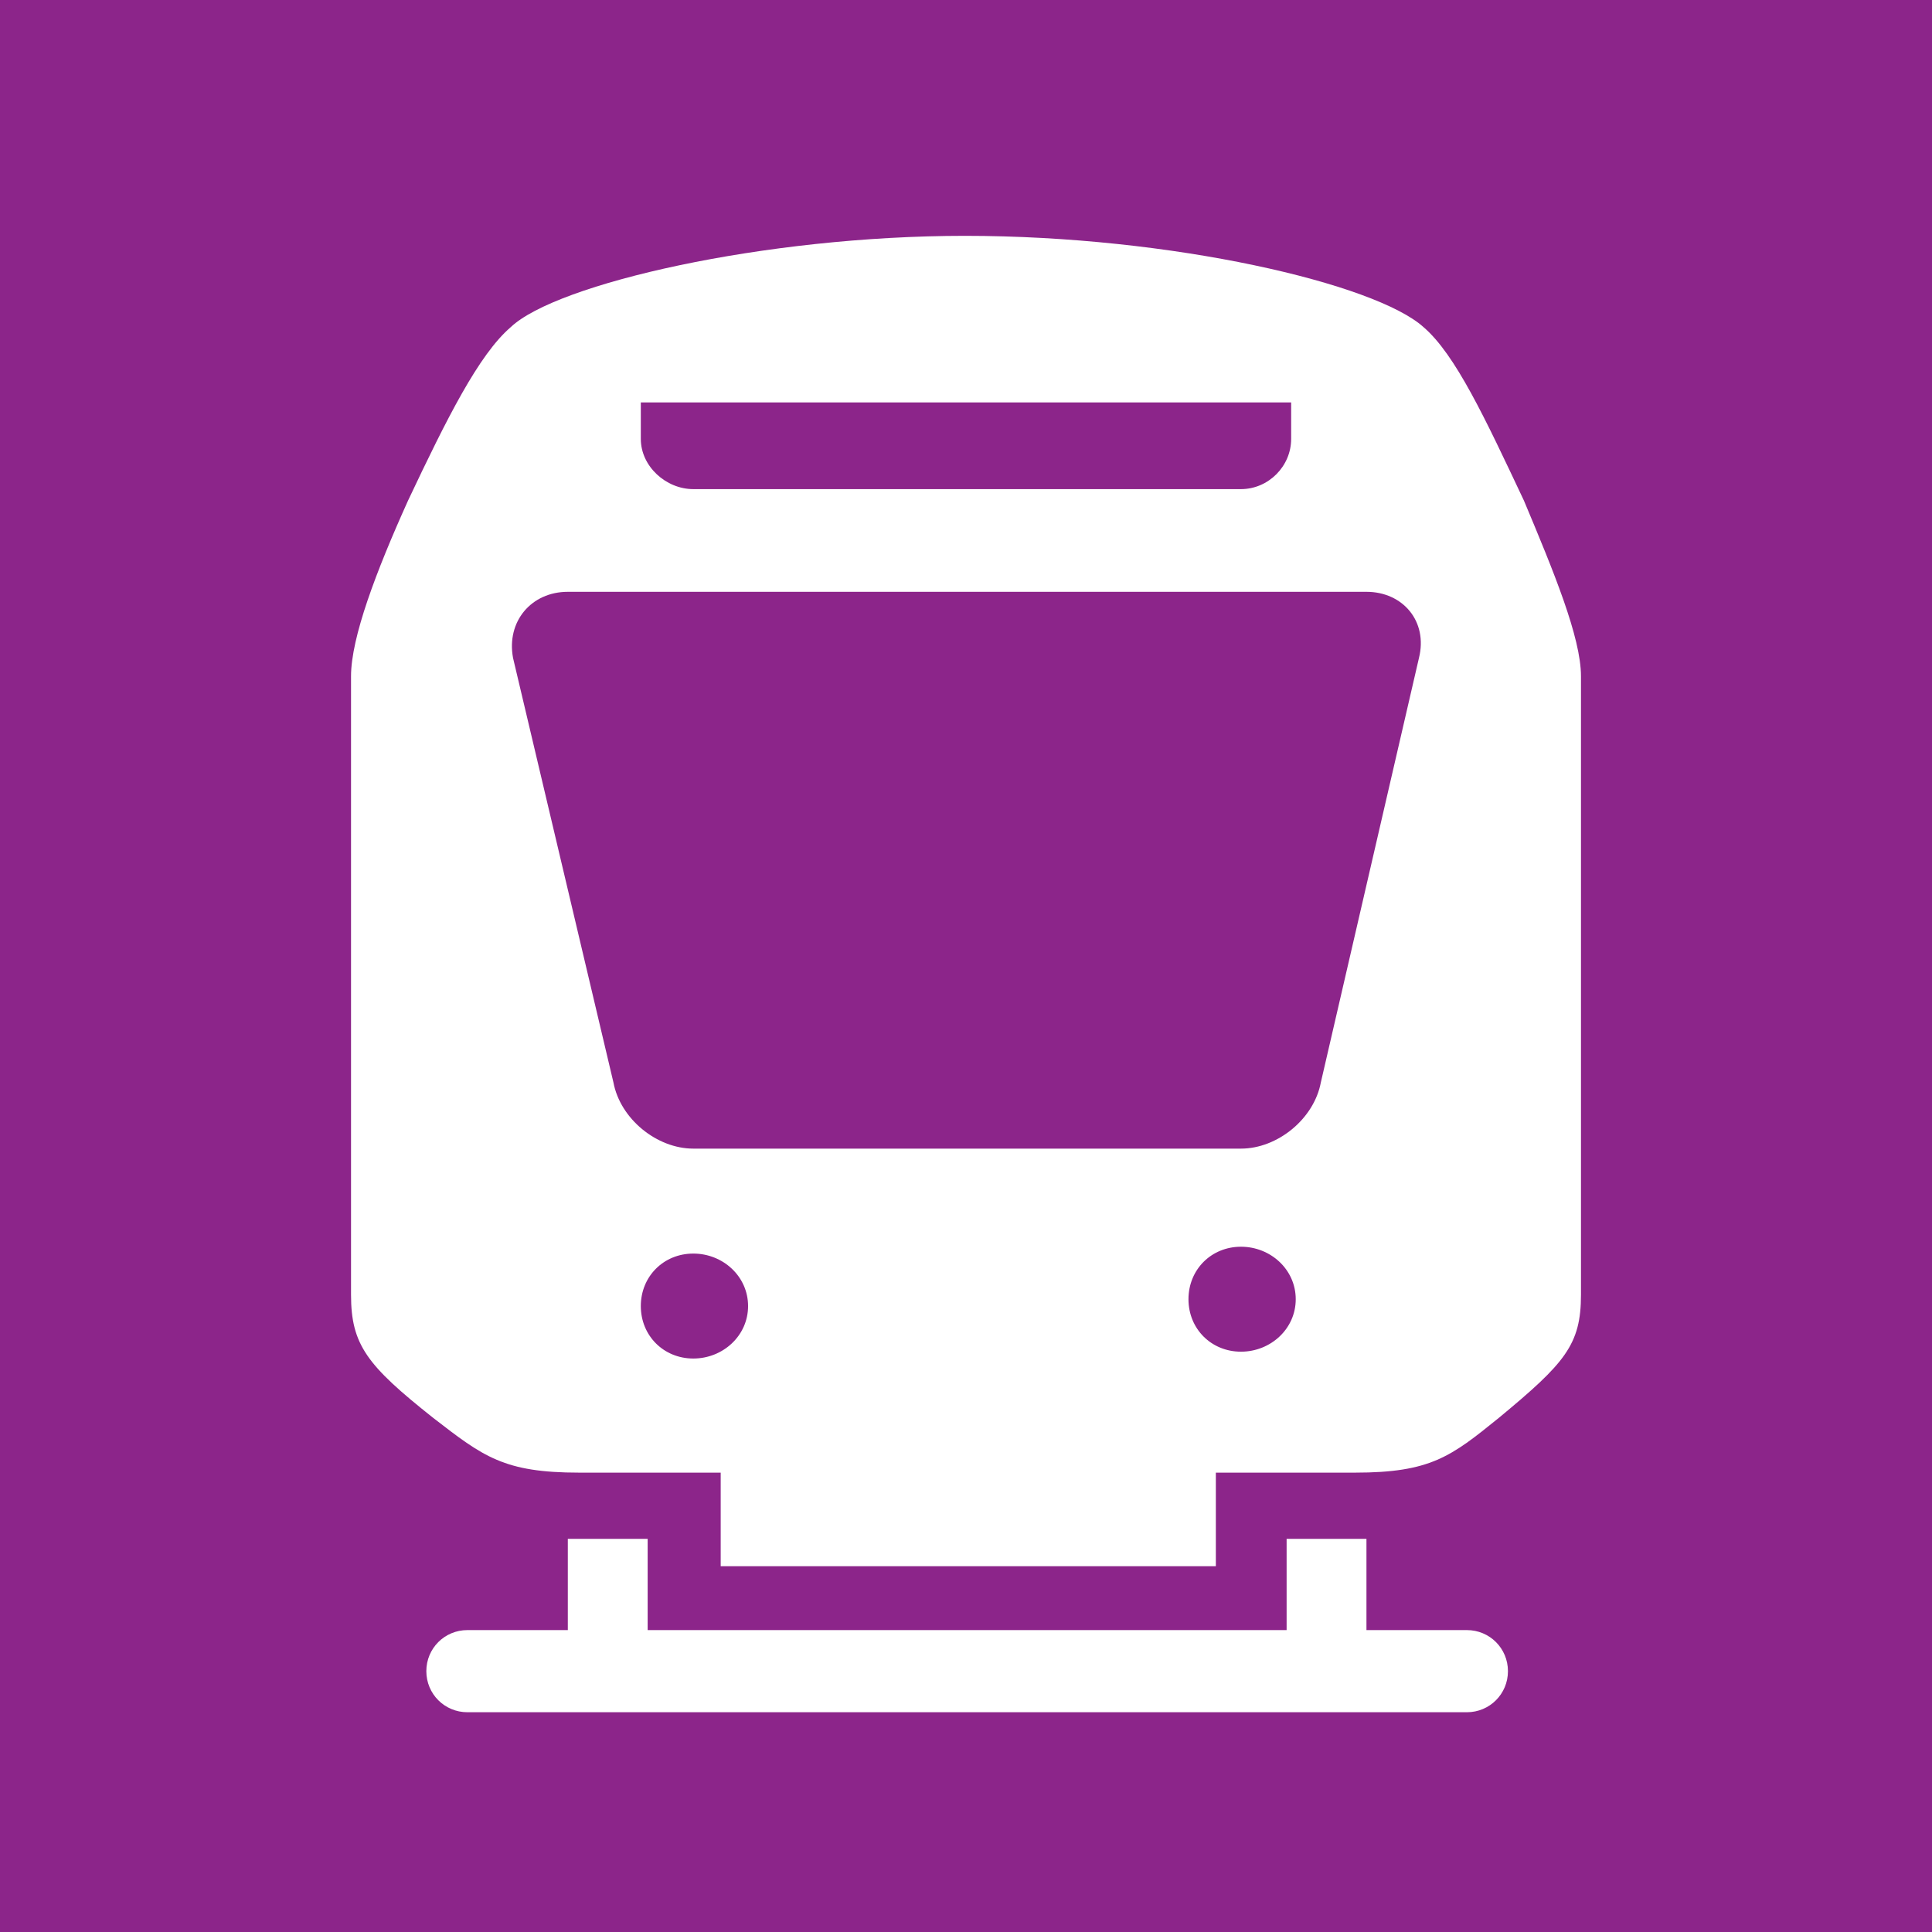 <?xml version="1.0" encoding="UTF-8" standalone="no"?>
<!-- Created with Inkscape (http://www.inkscape.org/) -->

<svg
   xmlns:dc="http://purl.org/dc/elements/1.1/"
   xmlns:cc="http://creativecommons.org/ns#"
   xmlns:rdf="http://www.w3.org/1999/02/22-rdf-syntax-ns#"
   xmlns:svg="http://www.w3.org/2000/svg"
   xmlns="http://www.w3.org/2000/svg"
   xmlns:sodipodi="http://sodipodi.sourceforge.net/DTD/sodipodi-0.dtd"
   xmlns:inkscape="http://www.inkscape.org/namespaces/inkscape"
   id="svg2"
   version="1.1"
   inkscape:version="0.91 r13725"
   xml:space="preserve"
   width="400"
   height="400"
   viewBox="0 0 400 400"
   sodipodi:docname="train.svg"><rect x="0" y="0" width="400" height="400" fill="#808080" stroke="none"/><defs
     id="defs6"><clipPath
       clipPathUnits="userSpaceOnUse"
       id="clipPath16"><path
         d="m 0,283.46 283.46,0 L 283.46,0 0,0 0,283.46 Z"
         id="path18"
         inkscape:connector-curvature="0" /></clipPath></defs><sodipodi:namedview
     pagecolor="#ffffff"
     bordercolor="#666666"
     borderopacity="1"
     objecttolerance="10"
     gridtolerance="10"
     guidetolerance="10"
     inkscape:pageopacity="0"
     inkscape:pageshadow="2"
     inkscape:window-width="640"
     inkscape:window-height="480"
     id="namedview4"
     showgrid="false"
     inkscape:zoom="2.35"
     inkscape:cx="200"
     inkscape:cy="200"
     inkscape:current-layer="g10" /><g
     id="g10"
     inkscape:groupmode="layer"
     inkscape:label="train"
     transform="matrix(1.25,0,0,-1.25,0,400)"><rect
       style="fill:#8c258a;fill-opacity:1;stroke:none;stroke-width:2;stroke-linecap:round;stroke-linejoin:miter;stroke-miterlimit:4;stroke-dasharray:none;stroke-opacity:1"
       id="rect10398"
       width="320"
       height="320"
       x="0"
       y="-320"
       transform="scale(1,-1)" /><g
       id="g24"
       transform="translate(235.023,211.015)"><path
         d="m 0,0 -16.25,-70.299 c -1.133,-6.046 -7.185,-10.964 -13.229,-10.964 l -90.709,0 c -6.045,0 -12.098,4.918 -13.232,10.964 L -150.045,0 c -1.134,6.044 3.02,10.962 9.071,10.962 l 132.279,0 C -2.643,10.962 1.51,6.044 0,0 m -29.479,-114.896 c -4.912,0 -8.696,3.777 -8.696,8.688 0,4.918 3.784,8.696 8.696,8.696 4.91,0 9.07,-3.778 9.07,-8.696 0,-4.911 -4.16,-8.688 -9.07,-8.688 m -90.709,-1.134 c -4.912,0 -8.696,3.777 -8.696,8.689 0,4.917 3.784,8.695 8.696,8.695 4.911,0 9.07,-3.778 9.07,-8.695 0,-4.912 -4.159,-8.689 -9.07,-8.689 m -8.696,158.358 107.717,0 0,-6.045 c 0,-4.535 -3.777,-8.312 -8.312,-8.312 l -90.709,0 c -4.536,0 -8.696,3.777 -8.696,8.312 l 0,6.045 z M 17.384,26.078 C 10.964,39.685 6.045,50.265 0.759,54.801 c -7.938,7.185 -41.577,15.122 -75.969,15.122 -33.264,0 -67.656,-7.937 -75.218,-15.122 -5.286,-4.536 -10.58,-15.116 -17.008,-28.723 -5.286,-11.714 -9.446,-22.677 -9.446,-29.104 l 0,-102.424 c 0,-8.312 2.643,-11.714 13.607,-20.408 8.312,-6.429 11.713,-9.072 24.186,-9.072 l 23.436,0 0,-15.498 82.013,0 0,15.498 23.06,0 c 12.474,0 15.874,2.643 23.811,9.072 10.956,9.07 13.606,12.096 13.606,20.408 l 0,102.424 c 0,6.427 -4.534,17.39 -9.453,29.104 M 7.937,-161.009 c 3.777,0 6.804,-3.025 6.804,-6.803 0,-3.777 -3.027,-6.803 -6.804,-6.803 l -165.542,0 c -3.779,0 -6.804,3.026 -6.804,6.803 0,3.778 3.025,6.803 6.804,6.803 l 16.631,0 0,15.116 13.223,0 0,-15.116 105.832,0 0,15.116 13.224,0 0,-15.116 16.632,0 z"
         style="fill:#ffffff;fill-opacity:1;fill-rule:nonzero;stroke:none"
         id="path26"
         inkscape:connector-curvature="0" /></g></g></svg>